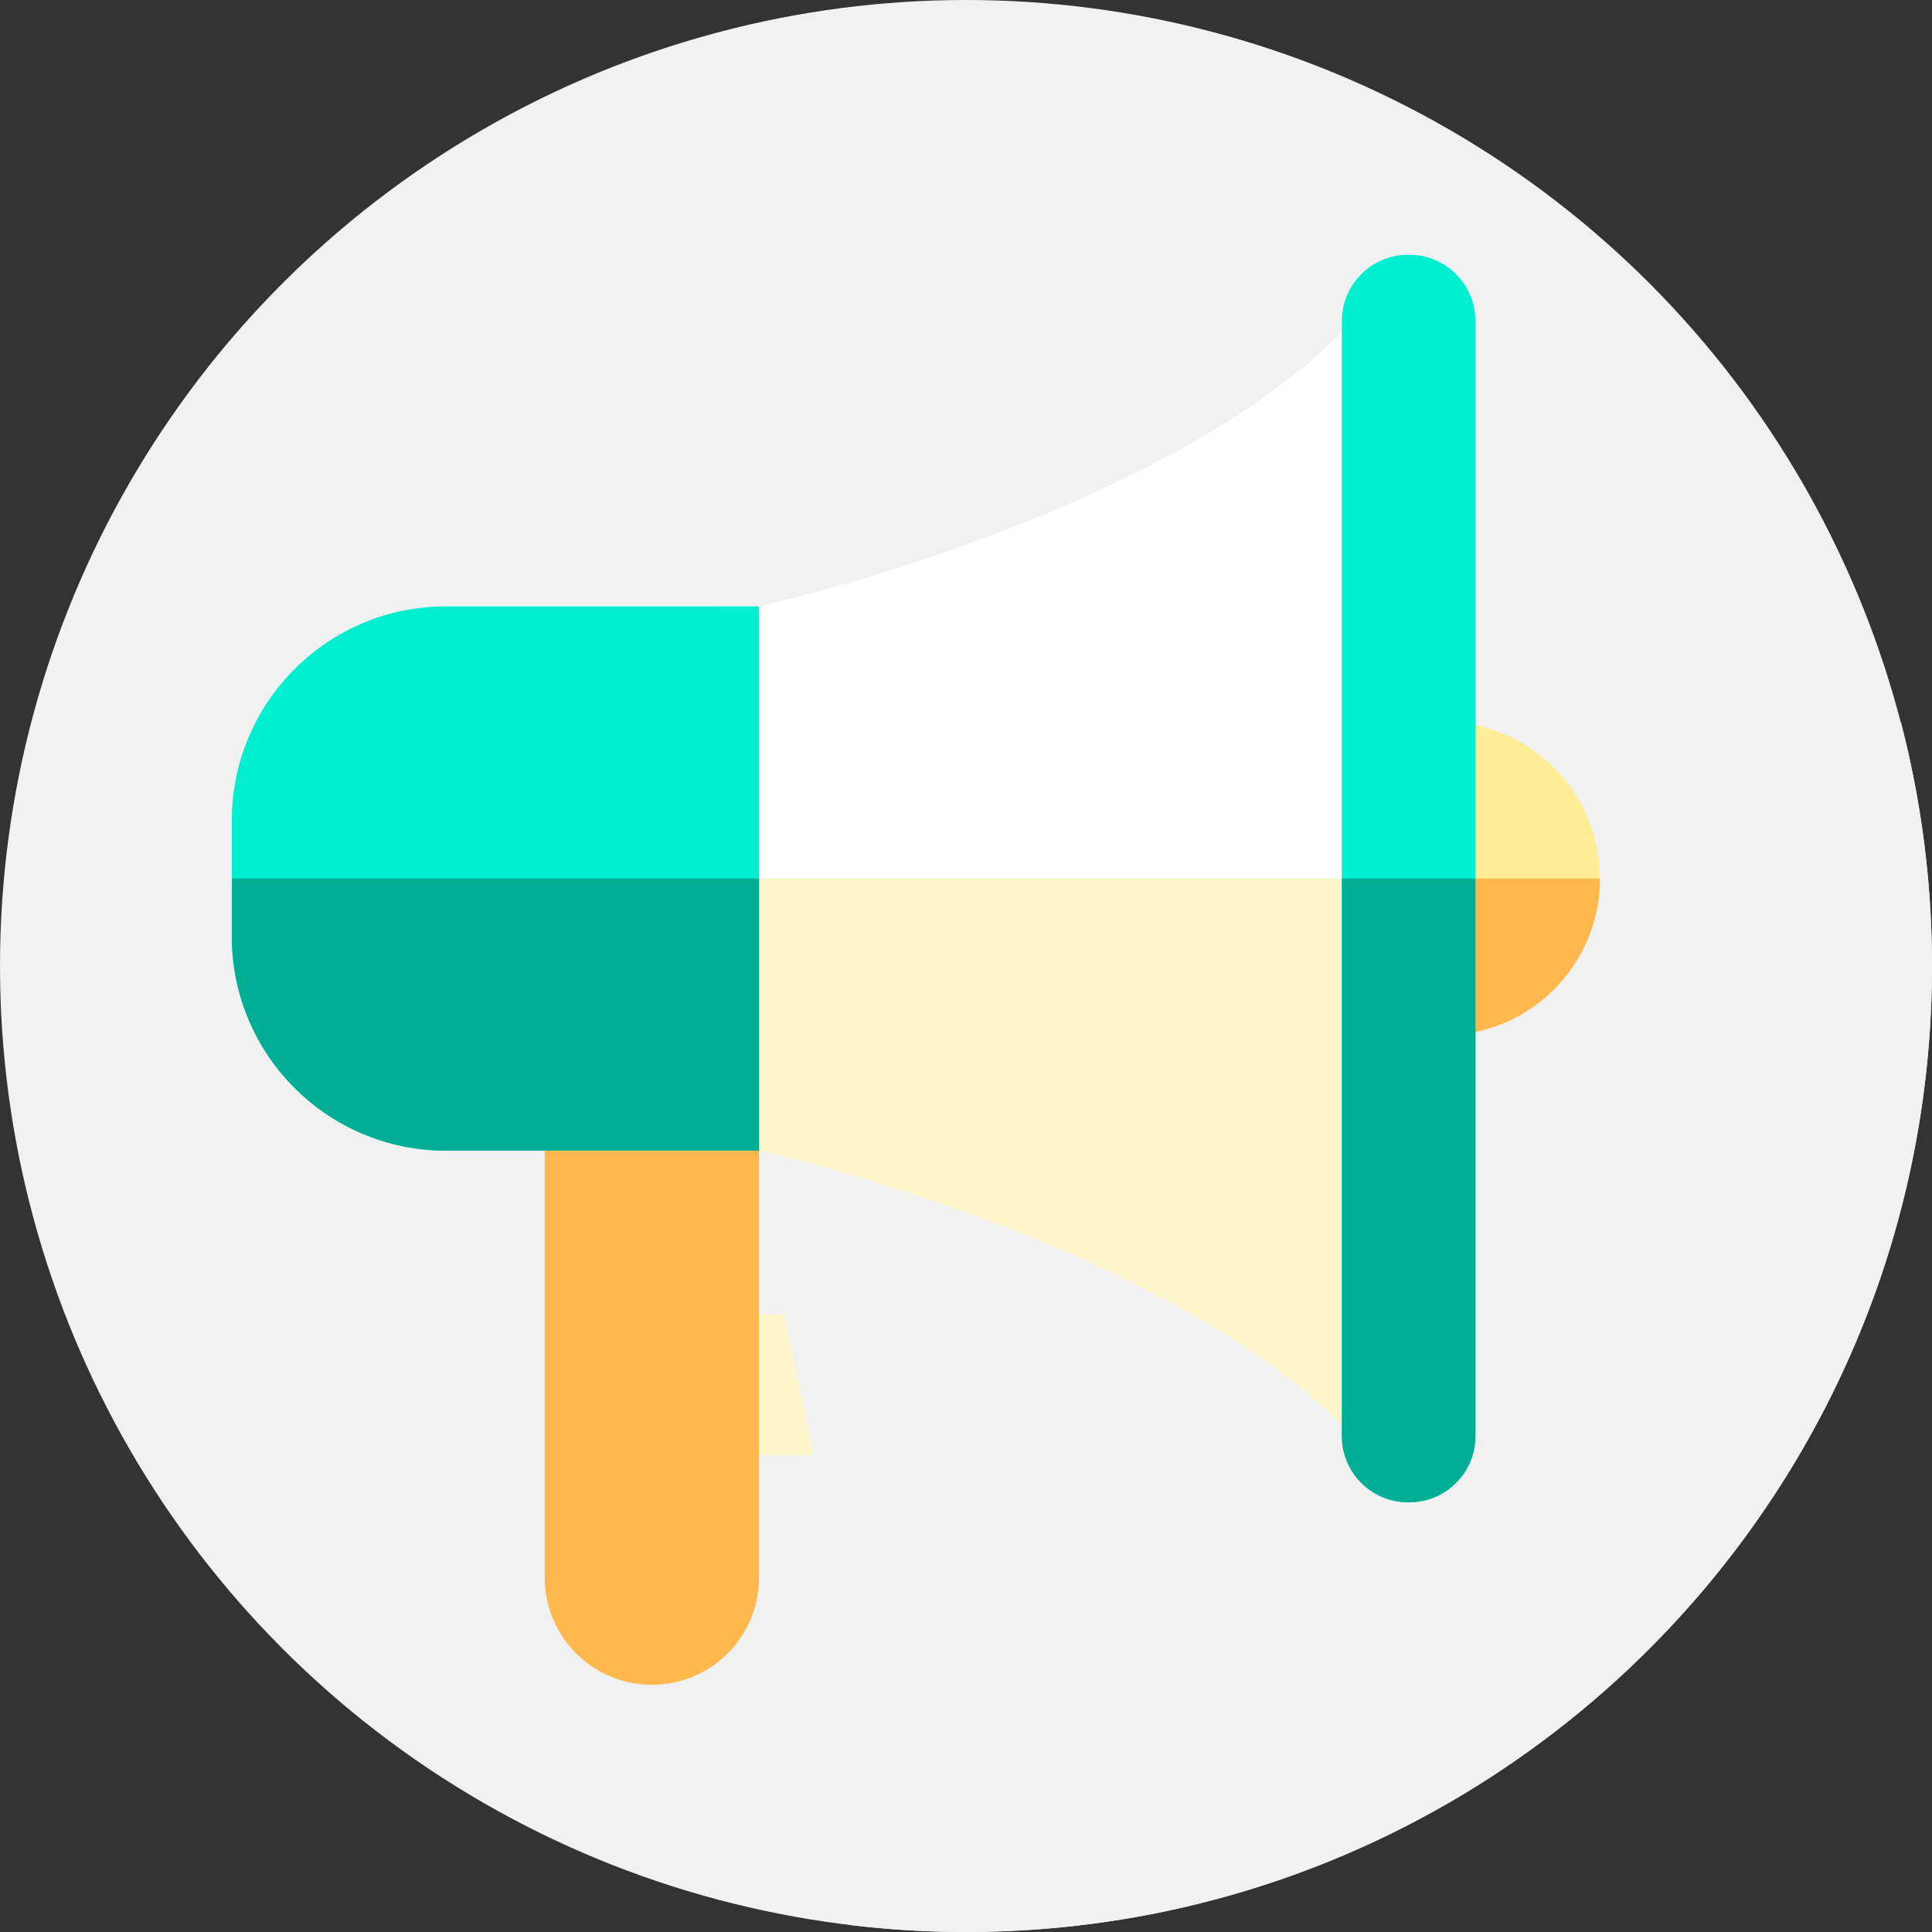 <?xml version="1.0"?>
<svg xmlns="http://www.w3.org/2000/svg" xmlns:xlink="http://www.w3.org/1999/xlink" xmlns:svgjs="http://svgjs.com/svgjs" version="1.1" width="512" height="512" x="0" y="0" viewBox="0 0 512 512" style="enable-background:new 0 0 512 512" xml:space="preserve" class=""><rect x="0" y="0" width="512" height="512" fill="#333333" stroke="none"/><g>
<circle xmlns="http://www.w3.org/2000/svg" style="" cx="256" cy="256" r="256" fill="#f1f1f1" data-original="#ff633e" class=""/>
<path xmlns="http://www.w3.org/2000/svg" style="" d="M512,256c0-22.263-2.847-43.861-8.188-64.454L386.19,72.994c-3.201-3.376-7.727-5.482-12.747-5.482  h-0.267c-9.703,0-17.568,7.866-17.568,17.568v2.971c-49.865,49.671-154.453,72.642-154.453,72.642H191.04h-72.85  c-31.345,0-56.754,25.41-56.754,56.754v30.742c0,15.703,6.381,29.912,16.688,40.186l66.23,66.153v63.558  c0,8.462,3.704,16.056,9.576,21.258l71.187,70.795C235.243,511.358,245.546,512,256,512C397.385,512,512,397.385,512,256z" fill="#f1f1f1" data-original="#ca1e00" class=""/>
<circle xmlns="http://www.w3.org/2000/svg" style="" cx="382.45" cy="232.82" r="41.548" fill="#ffed97" data-original="#ffed97"/>
<path xmlns="http://www.w3.org/2000/svg" style="" d="M424,232.82c0,20.01-14.15,36.72-32.99,40.67c-2.76,0.58-5.63,0.88-8.56,0.88  c-7.03,0-13.65-1.75-19.45-4.83c-2.65-1.4-5.12-3.09-7.39-5.01c-8.99-7.63-14.7-19-14.7-31.71H424z" fill="#ffb84d" data-original="#ffb84d" class=""/>
<polygon xmlns="http://www.w3.org/2000/svg" style="" points="215.55,385.635 198.626,385.635 198.626,348.287 207.769,348.287 " fill="#fff5cb" data-original="#fff5cb" class=""/>
<path xmlns="http://www.w3.org/2000/svg" style="" d="M172.754,446.488L172.754,446.488c15.685,0,28.401-12.715,28.401-28.401V302.61h-56.801v115.477  C144.353,433.772,157.069,446.488,172.754,446.488z" fill="#ffb84d" data-original="#ffb84d" class=""/>
<path xmlns="http://www.w3.org/2000/svg" style="" d="M201.155,160.693H191.04v144.251h10.115c0,0,115.877,25.446,161.845,80.691V80.002  C317.032,135.248,201.155,160.693,201.155,160.693z" fill="#ffffff" data-original="#ffffff"/>
<path xmlns="http://www.w3.org/2000/svg" style="" d="M363,232.82v152.82c-2.3-2.76-4.77-5.45-7.39-8.05c-49.87-49.68-154.46-72.65-154.46-72.65h-10.11  v-72.12L363,232.82L363,232.82z" fill="#fff5cb" data-original="#fff5cb" class=""/>
<path xmlns="http://www.w3.org/2000/svg" style="" d="M201.155,304.944H118.19c-31.345,0-56.754-25.41-56.754-56.754v-30.742  c0-31.345,25.41-56.754,56.754-56.754h82.965V304.944z" fill="#00efd1" data-original="#00efd1" class=""/>
<path xmlns="http://www.w3.org/2000/svg" style="" d="M201.15,232.82v72.12h-82.96c-31.34,0-56.75-25.41-56.75-56.75v-15.37H201.15z" fill="#00ad95" data-original="#00ad95"/>
<path xmlns="http://www.w3.org/2000/svg" style="" d="M373.443,398.125h-0.267c-9.703,0-17.568-7.866-17.568-17.568V85.081  c0-9.703,7.866-17.568,17.568-17.568h0.267c9.703,0,17.568,7.866,17.568,17.568v295.476  C391.012,390.26,383.146,398.125,373.443,398.125z" fill="#00efd1" data-original="#00efd1" class=""/>
<path xmlns="http://www.w3.org/2000/svg" style="" d="M391.01,232.82v147.74c0,9.7-7.86,17.57-17.57,17.57h-0.26c-9.71,0-17.57-7.87-17.57-17.57V232.82  H391.01z" fill="#00ad95" data-original="#00ad95"/>
<g xmlns="http://www.w3.org/2000/svg">
</g>
<g xmlns="http://www.w3.org/2000/svg">
</g>
<g xmlns="http://www.w3.org/2000/svg">
</g>
<g xmlns="http://www.w3.org/2000/svg">
</g>
<g xmlns="http://www.w3.org/2000/svg">
</g>
<g xmlns="http://www.w3.org/2000/svg">
</g>
<g xmlns="http://www.w3.org/2000/svg">
</g>
<g xmlns="http://www.w3.org/2000/svg">
</g>
<g xmlns="http://www.w3.org/2000/svg">
</g>
<g xmlns="http://www.w3.org/2000/svg">
</g>
<g xmlns="http://www.w3.org/2000/svg">
</g>
<g xmlns="http://www.w3.org/2000/svg">
</g>
<g xmlns="http://www.w3.org/2000/svg">
</g>
<g xmlns="http://www.w3.org/2000/svg">
</g>
<g xmlns="http://www.w3.org/2000/svg">
</g>
</g></svg>
